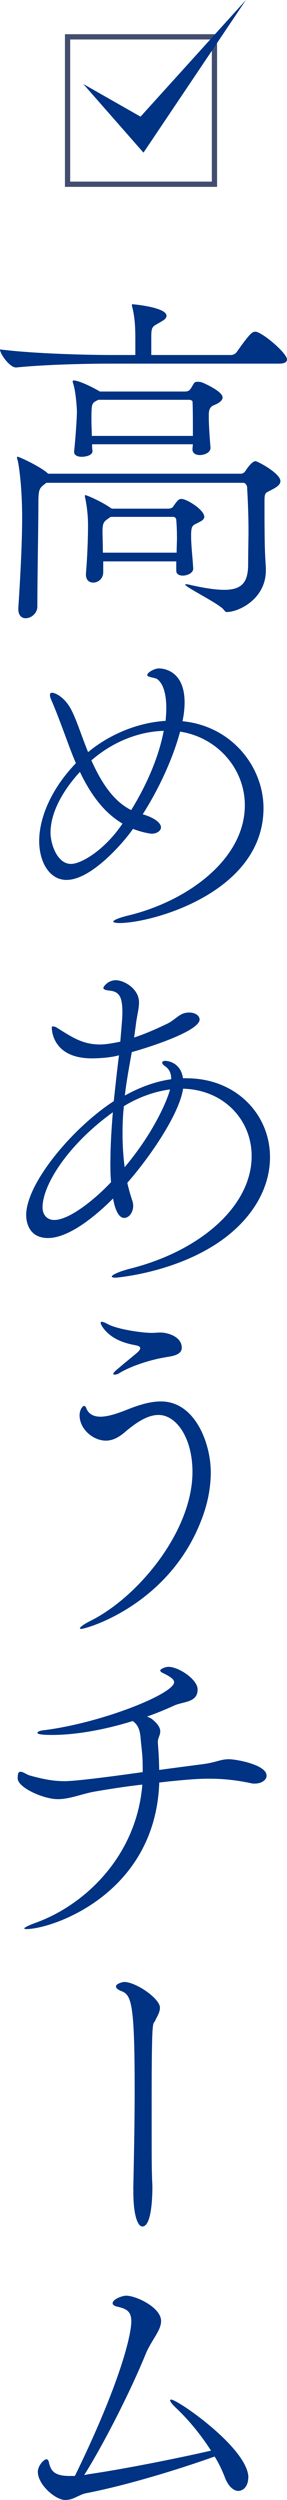 <?xml version="1.0" encoding="UTF-8"?>
<svg id="_レイヤー_2" data-name="レイヤー 2" xmlns="http://www.w3.org/2000/svg" viewBox="0 0 54.71 474.92">
  <g id="_デザイン" data-name="デザイン">
    <g>
      <path d="m54.71,68.29c0,.4-.33.79-1.45.79H20.99c-3.7,0-11.95.13-17.88.73h-.07c-1.19,0-3.04-2.57-3.04-3.43,6.8.86,17.36,1.06,21.18,1.06h4.62v-2.71c0-2.57-.07-4.29-.59-6.4-.07-.2-.07-.33-.07-.4s0-.13.13-.13c.26,0,6.47.59,6.47,2.18,0,.4-.33.73-.79.99-1.78,1.12-2.11.79-2.11,2.97v3.5h15.18c.46,0,.92-.26,1.12-.59,2.57-3.63,2.97-3.83,3.5-3.83.13,0,.26,0,.4.07,1.65.59,5.68,4.09,5.68,5.21Zm-1.25,23.1c0,.79-.99,1.32-2.05,1.85-.92.46-.99.46-.99,2.24,0,8.45.07,9.31.26,12.41v.46c0,5.48-5.21,7.92-7.46,7.92-.2,0-.33-.13-.59-.46-.86-1.12-7.33-4.29-7.33-4.75,0-.07.07-.07.13-.07.13,0,.33,0,.59.07,2.84.66,5.08.99,6.73.99,3.37,0,4.49-1.45,4.55-4.62,0-2.77.07-4.75.07-6.67,0-2.31-.07-4.55-.26-8.18,0-.33-.33-.86-.73-.86H8.84l-.33.26c-.99.73-1.19,1.06-1.19,3.43,0,4.49-.2,14.25-.2,19.8,0,1.32-1.19,2.24-2.24,2.24-.73,0-1.39-.53-1.39-1.72v-.2c.46-6.93.73-13.07.73-17.09,0-6.2-.66-10.29-.86-11.02-.07-.2-.13-.4-.13-.46,0-.13.07-.2.13-.2.26,0,4.16,1.78,5.68,3.1l.13.13h36.76c.26,0,.59-.13.86-.53.13-.2,1.19-1.85,1.91-1.85.4,0,4.75,2.31,4.75,3.76Zm-11.02-15.9c0,.73-1.06,1.25-1.58,1.45-.92.33-1.06,1.06-1.06,1.91v.46c0,1.52.2,4.29.33,5.68v.07c0,.99-1.25,1.39-2.05,1.39-.73,0-1.39-.33-1.39-1.06v-.07c0-.26.07-.59.07-.92h-19.2c0,.53,0,.86.07,1.19v.13c0,.79-1.32,1.06-2.05,1.06s-1.45-.26-1.45-.92v-.13c.26-2.38.53-6.34.53-7.52,0-.66-.2-3.83-.73-5.41-.07-.2-.07-.26-.07-.33,0-.13.07-.2.13-.2,1.32,0,4.75,1.91,4.82,1.98l.26.13h16.17c.33,0,.66-.07.86-.26.4-.33.79-1.39,1.12-1.52.13-.07.26-.07.4-.07.26,0,.53,0,.92.13.2.07,3.89,1.65,3.89,2.84Zm-3.5,22.7c0,.66-.99.99-1.45,1.25-.86.4-1.06.59-1.06,2.38s.26,3.76.4,6.14v.07c0,.79-1.06,1.32-1.98,1.32-.66,0-1.25-.26-1.25-.92v-1.78h-13.92v2.05c0,1.25-.99,1.98-1.91,1.98-.73,0-1.39-.46-1.39-1.52v-.2c.26-2.97.4-6.67.4-9.24,0-.86-.07-2.9-.53-5.08-.07-.2-.07-.33-.07-.46,0-.07.07-.13.07-.13.26,0,3.04,1.19,4.75,2.38l.33.2h10.69c.33,0,.79-.07.99-.4.86-1.25,1.12-1.45,1.58-1.45.99,0,4.36,2.05,4.36,3.43Zm-2.24-21.91c0-.13-.33-.33-.59-.33h-17.36l-.26.13c-.99.53-1.06.53-1.06,3.76,0,.92.07,1.98.07,2.97h19.27c0-2.38,0-5.21-.07-6.53Zm-2.97,25.67c0-1.32-.07-2.44-.13-3.23,0-.07-.13-.53-.59-.53h-11.88c-.13.07-.26.13-.4.26-.86.59-1.19.79-1.19,2.51,0,.66.07,2.38.07,4.03h14.06c0-1.06.07-2.11.07-3.04Z" fill="#003383"/>
      <path d="m27.19,154.68c2.84.86,3.5,1.91,3.5,2.51,0,.53-.66,1.19-1.78,1.19-.2,0-1.72-.2-3.56-.92-1.32,1.98-7.72,9.7-12.67,9.7-3.23,0-5.21-3.37-5.21-7.39,0-4.49,2.38-10.03,7-14.78-.66-1.52-1.25-3.1-1.78-4.55-1.06-2.84-2.11-5.68-2.97-7.59-.13-.33-.2-.59-.2-.79,0-.33.13-.46.4-.46.53,0,2.38.73,3.7,3.3.99,1.91,1.91,4.88,3.17,7.98,4.09-3.37,9.44-5.61,14.78-5.94.07-.86.13-1.65.13-2.38,0-2.77-.59-4.69-1.72-5.54-.46-.33-1.91-.33-1.91-.79s1.32-1.25,2.24-1.25c.4,0,4.88.07,4.88,6.47,0,1.06-.13,2.31-.4,3.56,9.44.92,15.44,8.71,15.44,16.5,0,16.04-21.25,21.84-27.45,21.84-.73,0-1.19-.13-1.19-.26,0-.26.86-.66,2.64-1.12,11.28-2.64,22.44-10.62,22.44-20.99,0-7.06-5.35-12.93-12.34-13.99-1.32,4.95-3.96,10.76-7.13,15.71Zm-11.95-8.05c-3.63,3.96-5.61,8.05-5.61,11.55,0,2.11,1.25,5.94,3.89,5.94,2.11,0,6.6-2.84,9.83-7.66-3.7-2.18-6.2-5.81-8.12-9.83Zm2.18-2.18c1.78,3.96,4.09,7.72,7.59,9.44,3.5-5.68,5.41-10.89,6.2-15.05-4.82.13-9.77,2.11-13.79,5.61Z" fill="#003383"/>
      <path d="m35.57,204.84c9.44,0,15.9,6.86,15.9,14.98,0,2.77-.73,5.61-2.31,8.38-7.52,13-27.06,14.52-27.06,14.52-.53,0-.79-.07-.79-.2,0-.33,1.39-.99,3.76-1.58,13.13-3.37,22.9-11.81,22.9-21.32,0-6.93-5.35-12.6-13.07-12.8-.73,4.88-6.34,13-10.63,17.88.26,1.19.59,2.31.99,3.5.07.26.13.59.13.86,0,1.25-.79,2.31-1.72,2.31-1.52,0-2.05-3.3-2.11-3.7-4.16,4.16-8.84,7.52-12.41,7.52-4.03,0-4.16-3.7-4.16-4.36,0-6.01,8.78-16.5,16.7-21.65.33-3.1.66-6.14.99-8.71-1.52.46-3.96.59-5.15.59-7.19,0-7.66-4.95-7.66-5.87,0-.2.13-.2.26-.2s.4.07.53.13c2.97,1.85,5.02,3.3,8.38,3.3,1.06,0,2.24-.2,3.89-.53.33-3.89.4-4.69.4-5.48,0-2.84-.46-4.03-2.44-4.22-.66-.07-1.19-.2-1.19-.53,0-.2.86-1.45,2.38-1.45s4.42,1.58,4.42,4.22c0,1.12-.33,2.31-.53,3.7l-.4,2.97c2.38-.79,4.55-1.78,6.34-2.64.99-.46,2.05-1.52,2.84-1.85.46-.2.92-.26,1.32-.26,1.12,0,1.98.59,1.98,1.32,0,2.18-9.37,5.21-12.93,6.2-.46,2.64-.99,5.35-1.32,8.25,3.1-1.72,6.07-2.71,8.84-3.1,0-1.58-.73-2.18-1.32-2.57-.26-.2-.4-.4-.4-.59s.2-.33.59-.33c.2,0,2.9.13,3.37,3.3h.66Zm-14.52,15.77c0-2.97.2-6.14.46-9.31-8.45,6.07-13.4,13.73-13.4,18.08,0,1.25.73,2.38,2.24,2.38,2.97,0,7.99-4.16,10.82-7.19-.13-1.25-.13-2.57-.13-3.96Zm2.57-10.49c-.2,1.72-.26,3.5-.26,5.28,0,2.11.13,4.22.4,6.34,5.94-7.06,8.32-13.33,8.65-14.78-4.49.59-7.92,2.64-8.78,3.17Z" fill="#003383"/>
      <path d="m15.44,309.45c-.13,0-.2-.07-.2-.13,0-.26.92-.86,1.98-1.39,9.17-4.55,19.47-17.09,19.47-28.31,0-6.4-3.04-10.82-6.47-10.82-2.11,0-4.22,1.45-6.07,2.97-1.25,1.12-2.51,1.91-3.96,1.91-2.44,0-5.02-2.18-5.02-4.82,0-1.06.59-1.78.86-1.78s.4.4.46.53c.46,1.12,1.52,1.52,2.64,1.52,1.52,0,3.3-.66,4.55-1.12,1.98-.79,4.49-1.78,7-1.78,6.53,0,9.5,7.99,9.5,13.46,0,3.1-.66,6.27-1.91,9.37-6.27,15.9-21.78,20.39-22.83,20.39Zm16.17-51.61c-1.85.26-6.07,1.32-8.91,3.04-.33.2-.59.26-.86.26-.13,0-.26-.07-.26-.13,0-.13.2-.4.59-.73,1.45-1.25,3.43-2.84,3.96-3.3.4-.33.59-.66.59-.86s-.13-.33-.46-.46c-.46-.2-4.55-.46-6.67-3.5-.13-.2-.4-.59-.4-.86,0-.13.07-.2.2-.2.2,0,.59.13,1.19.46,1.85.99,6.53,1.65,8.32,1.65.59,0,1.19-.07,1.72-.07,1.25,0,4.03.73,4.03,2.9,0,1.25-1.52,1.58-3.04,1.78Z" fill="#003383"/>
      <path d="m50.82,337.31c0,.86-.99,1.52-2.24,1.52-.26,0-.46,0-.73-.07-2.77-.59-5.28-.86-8.05-.86-2.11,0-4.36.2-7,.46-.86.07-1.65.2-2.44.26-.73,21.25-20.46,27.85-25.34,27.85-.26,0-.4-.07-.4-.13,0-.13.66-.53,2.51-1.19,9.37-3.5,18.94-12.8,20-26.13-2.9.33-5.61.73-9.04,1.32-2.38.4-4.75,1.45-7.06,1.45-2.71,0-7.66-2.18-7.66-3.96v-.13c0-.86.2-1.12.53-1.12.53,0,1.25.59,1.85.73,2.64.73,4.49,1.06,6.6,1.06,2.44,0,11.55-1.25,14.85-1.72v-.4c0-3.04-.13-3.1-.4-6.07-.13-1.91-.79-2.77-1.52-3.23-4.88,1.52-10.49,2.64-15.38,2.64-2.57,0-2.77-.26-2.77-.4,0-.2.46-.4.92-.46,11.09-1.32,25.14-6.93,25.14-9.17,0-.53-.73-1.06-2.11-1.72-.4-.2-.53-.33-.53-.53s.86-.66,1.58-.66c1.91,0,5.54,2.38,5.54,4.29,0,2.57-2.71,2.24-4.55,3.1-1.45.66-3.17,1.39-5.08,2.05.4.2.79.33,1.06.59,1.12.92,1.45,1.65,1.45,2.24,0,.73-.46,1.25-.46,1.98v.13c.2,2.84.2,2.9.26,5.21,2.84-.4,5.54-.73,8.45-1.12,2.44-.33,3.23-.92,4.82-.92,1.45,0,7.19,1.06,7.19,3.1Z" fill="#003383"/>
      <path d="m25.41,415.91c.07-4.16.26-11.35.26-18.81,0-17.22-.66-18.21-2.77-18.94-.07-.07-.79-.33-.79-.79,0-.59,1.45-.86,1.52-.86,2.31,0,6.86,3.17,6.86,4.88,0,.99-.66,1.85-.92,2.51-.4.86-.66-1.39-.66,15.18,0,11.42,0,12.27.07,14.32,0,.73.07,1.39.07,2.05,0,1.39-.07,7.52-1.91,7.52-.86,0-1.72-2.05-1.72-6.53v-.53Z" fill="#003383"/>
      <path d="m47.32,470.69c0,1.52-.86,2.51-1.91,2.51-.79,0-1.78-.73-2.44-2.31-.53-1.39-1.19-2.84-2.05-4.22-7.26,2.57-17.03,5.54-24.68,7-.53.13-1.19.46-1.91.79-.53.26-1.19.46-1.91.46-1.85,0-5.21-2.9-5.21-5.35,0-1.12,1.12-2.38,1.65-2.38.4,0,.46.59.53.86.4,1.58,1.32,2.31,3.89,2.31h.99l.07-.13c8.45-17.29,10.69-26.53,10.69-29.24,0-1.98-.99-2.44-2.9-2.84-.2-.07-.66-.26-.66-.59,0-.79,1.85-1.45,2.57-1.45,1.91,0,6.67,2.24,6.67,4.82,0,1.85-1.91,3.7-2.97,6.34-3.43,8.32-8.65,18.15-11.68,22.9.26,0,.46-.07.73-.13,6.07-.86,16.5-2.9,23.43-4.49-1.85-2.9-4.16-5.74-6.6-8.05-.79-.73-1.19-1.25-1.19-1.52,0-.07.07-.13.2-.13,1.25,0,14.72,9.31,14.72,14.85Z" fill="#003383"/>
      <path d="m40.88,35H12.88V7h28v28Z" fill="none" stroke="#424d6f" stroke-miterlimit="10"/>
      <polygon points="15.88 15.96 26.79 22.16 46.88 0 27.35 29 15.88 15.96" fill="#003383"/>
    </g>
  </g>
</svg>